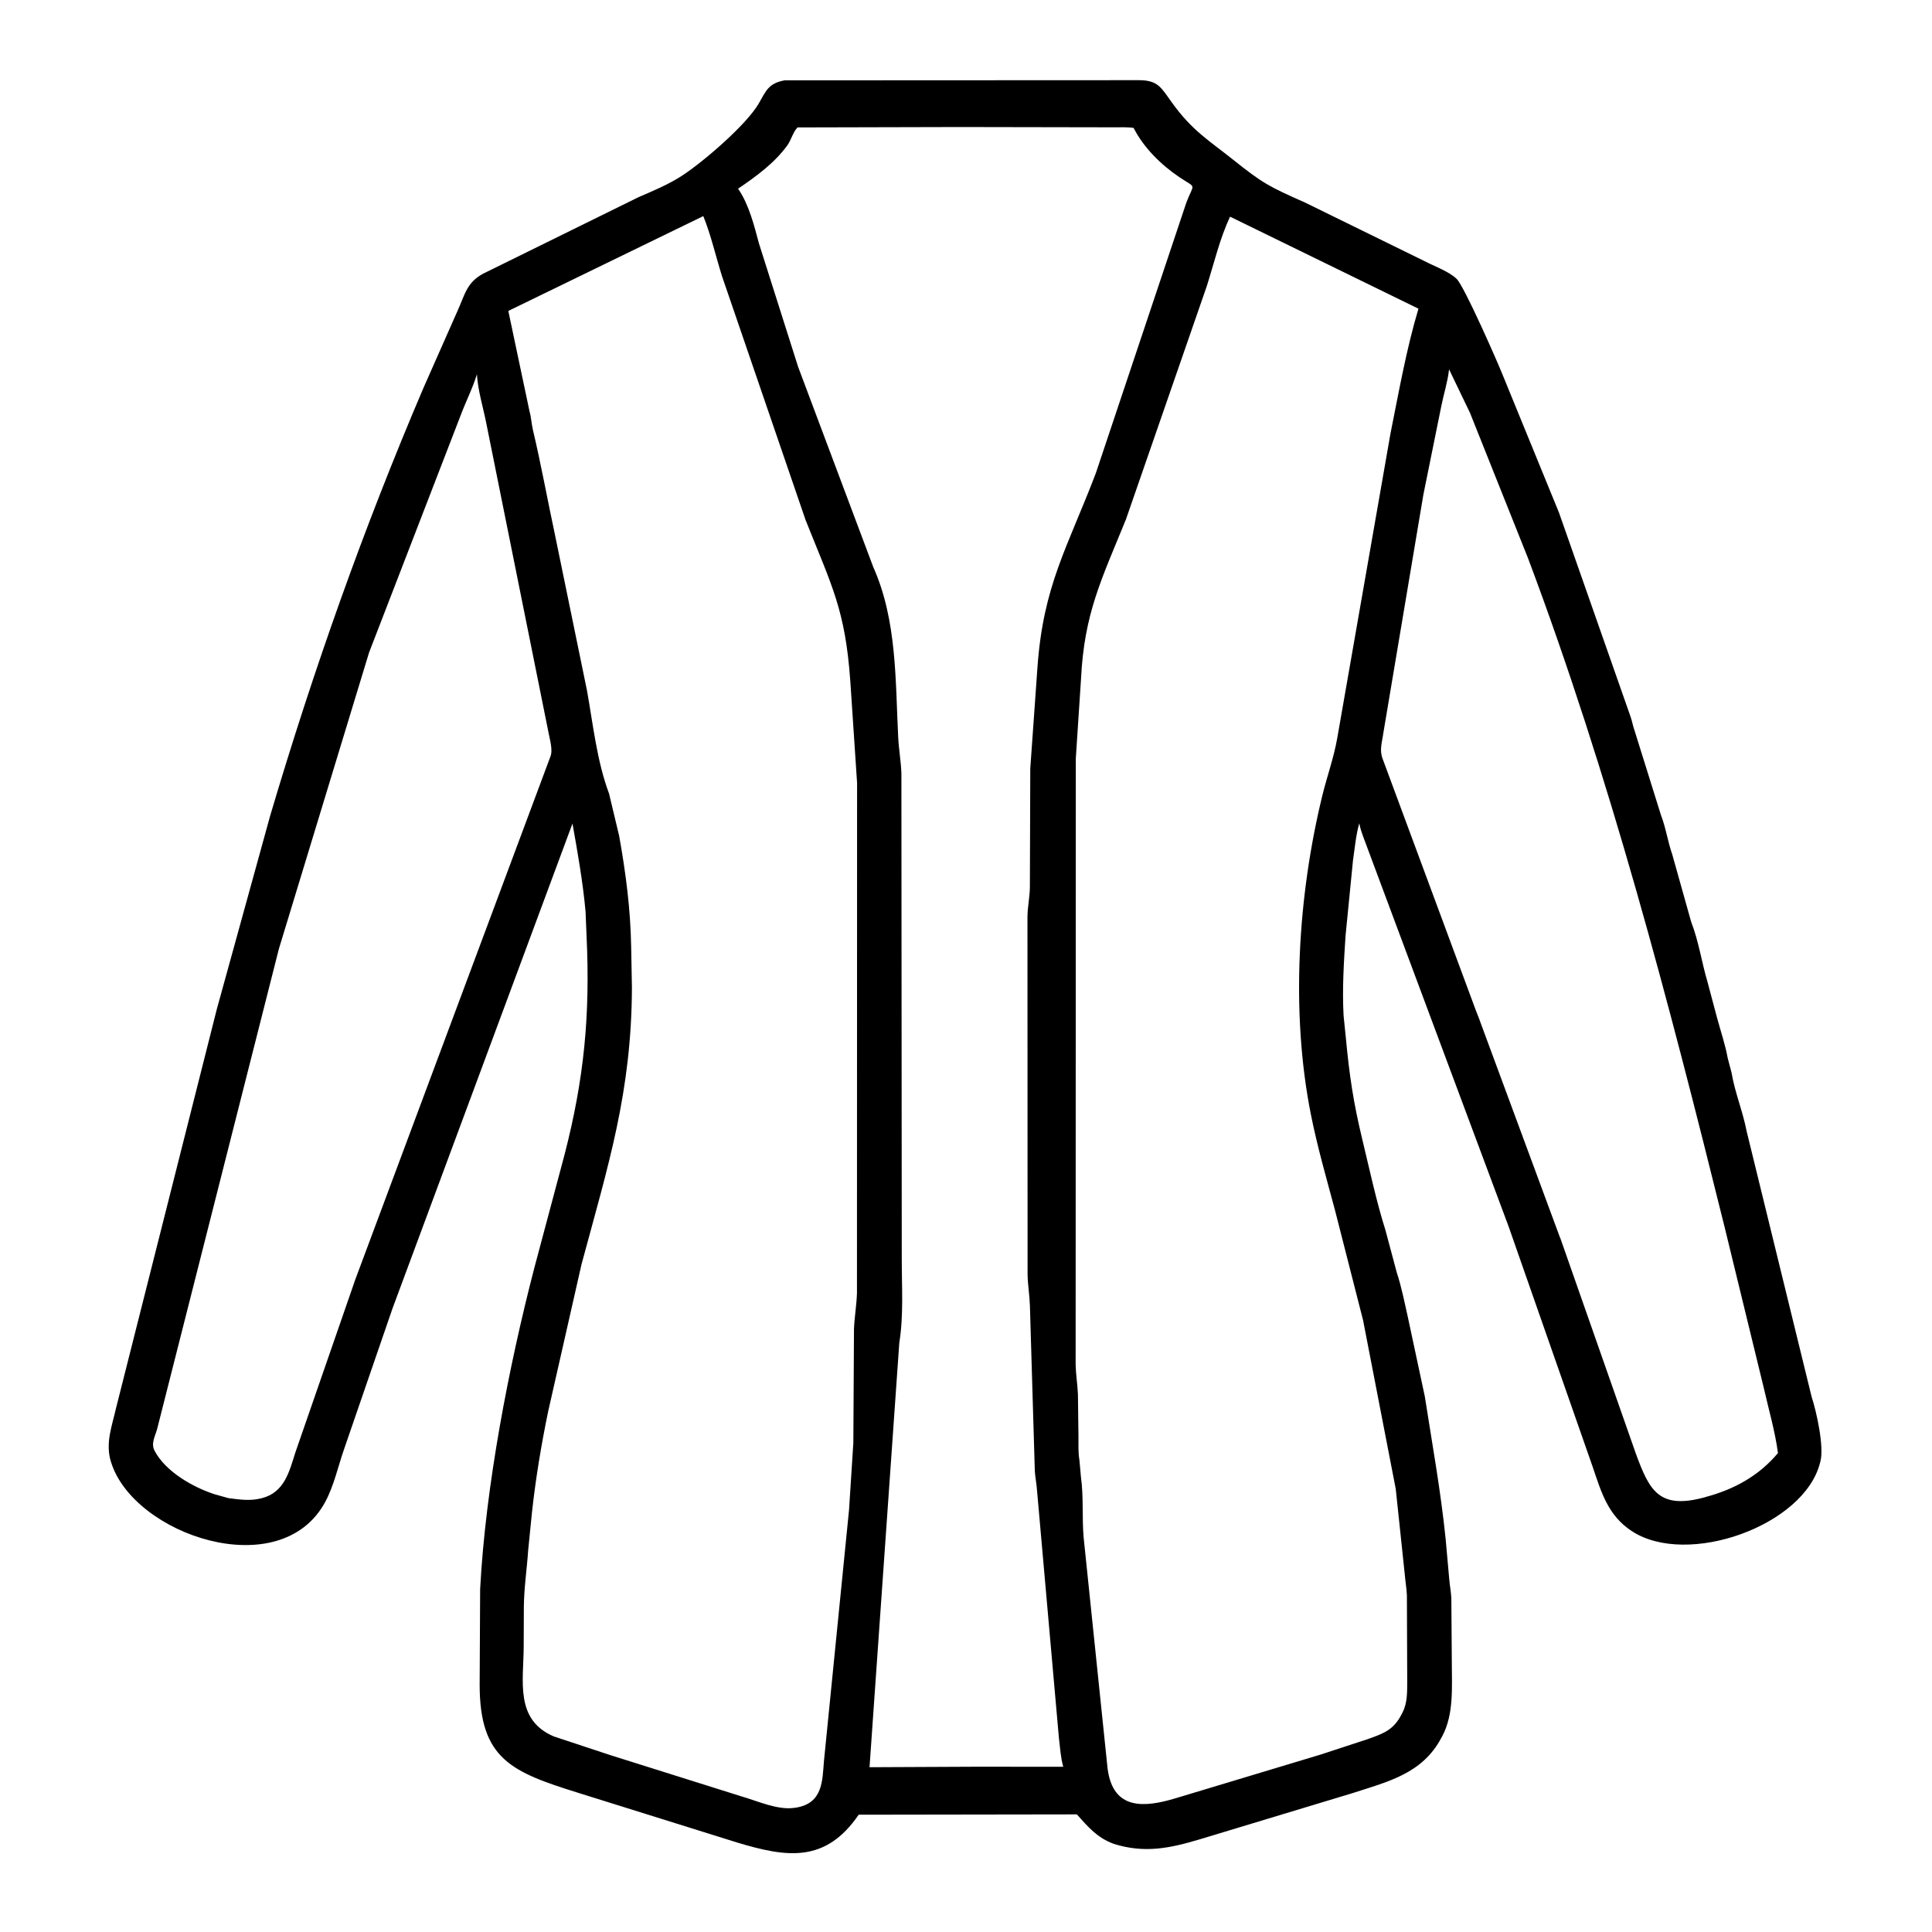 <svg width="48" height="48" viewBox="0 0 48 48" fill="none" xmlns="http://www.w3.org/2000/svg">
<path d="M27.673 45.811C27.259 45.659 27.039 45.396 26.754 45.078L21.334 45.086C20.509 46.288 19.555 46.153 18.305 45.774L14.374 44.545C12.716 44.027 11.916 43.709 11.917 41.852L11.929 39.48C12.063 36.932 12.64 33.947 13.274 31.505L14.027 28.683C14.513 26.8 14.665 25.22 14.573 23.254L14.548 22.649C14.482 21.919 14.352 21.183 14.223 20.461L9.752 32.507L8.542 36.023C8.397 36.444 8.295 36.911 8.086 37.304C6.975 39.392 3.3 38.127 2.756 36.316L2.737 36.25C2.631 35.816 2.783 35.424 2.878 35.004L5.386 25.075L6.71 20.275C7.78 16.658 9.041 13.1 10.523 9.632L11.371 7.715C11.553 7.311 11.596 7.021 12.002 6.8L15.859 4.901C16.224 4.743 16.602 4.587 16.937 4.37C17.492 4.01 18.551 3.089 18.85 2.573C19.03 2.262 19.088 2.069 19.494 1.996L28.293 1.992C28.769 1.992 28.847 2.173 29.112 2.543C29.62 3.249 30.019 3.475 30.642 3.972C31.374 4.555 31.523 4.634 32.421 5.031L35.389 6.486C35.62 6.608 36.005 6.746 36.191 6.93C36.385 7.122 37.212 9.009 37.324 9.292L38.733 12.737L40.51 17.804C40.551 17.915 40.567 18.034 40.608 18.144L41.268 20.257C41.389 20.567 41.436 20.916 41.547 21.23L42.017 22.905C42.205 23.387 42.276 23.903 42.423 24.398L42.657 25.277C42.746 25.608 42.864 25.953 42.925 26.29L43.02 26.65C43.103 27.146 43.301 27.615 43.395 28.106L45.009 34.702C45.131 35.072 45.322 35.937 45.228 36.307L45.22 36.336C44.832 37.908 41.915 38.944 40.54 38.039C39.94 37.645 39.781 37.062 39.564 36.427L37.48 30.469L33.976 21.076C33.907 20.88 33.822 20.694 33.778 20.49L33.77 20.454C33.685 20.76 33.66 21.068 33.614 21.381L33.43 23.246C33.387 23.907 33.345 24.567 33.381 25.232L33.438 25.793C33.525 26.713 33.621 27.375 33.844 28.3C34.013 29.003 34.207 29.895 34.42 30.559L34.702 31.614C34.816 31.959 34.889 32.329 34.969 32.683L35.399 34.694C35.583 35.875 35.794 37.037 35.916 38.229L36.006 39.234C36.018 39.391 36.051 39.545 36.058 39.704L36.07 41.312C36.07 41.907 36.124 42.584 35.835 43.13L35.812 43.171C35.344 44.064 34.489 44.263 33.603 44.55L29.809 45.697C29.065 45.919 28.44 46.051 27.673 45.811ZM23.844 3.156L19.814 3.166C19.698 3.287 19.659 3.478 19.555 3.62C19.235 4.057 18.781 4.387 18.336 4.689L18.355 4.715C18.605 5.083 18.742 5.616 18.855 6.045L19.83 9.117L21.696 14.088C22.288 15.415 22.244 16.909 22.316 18.327C22.331 18.622 22.384 18.915 22.395 19.208L22.404 31.264C22.403 31.946 22.453 32.687 22.343 33.359L21.603 43.906L24.223 43.894L26.416 43.895C26.351 43.663 26.337 43.413 26.308 43.174L25.764 37.023C25.754 36.865 25.72 36.712 25.71 36.552L25.588 32.443C25.58 32.182 25.535 31.928 25.53 31.668L25.527 22.772C25.531 22.528 25.582 22.295 25.587 22.051L25.597 19.093L25.776 16.57C25.922 14.544 26.515 13.617 27.225 11.758L29.476 5.029C29.667 4.528 29.739 4.697 29.3 4.401C28.843 4.093 28.415 3.67 28.164 3.178C28.005 3.154 27.835 3.164 27.674 3.163L23.844 3.156ZM17.473 5.369L12.629 7.725L13.155 10.216C13.198 10.366 13.204 10.524 13.239 10.675C13.443 11.535 13.61 12.46 13.798 13.335L14.585 17.163C14.736 18.008 14.83 18.909 15.132 19.718L15.383 20.768C15.548 21.693 15.665 22.587 15.681 23.524L15.7 24.537C15.69 27.138 15.115 28.936 14.447 31.414L13.621 35.057C13.449 35.885 13.306 36.749 13.215 37.589L13.123 38.508C13.091 38.986 13.018 39.456 13.015 39.933L13.011 40.909C13.008 41.764 12.787 42.725 13.756 43.14L15.158 43.604L18.41 44.627C18.809 44.74 19.315 44.978 19.738 44.915L19.764 44.912C20.446 44.809 20.43 44.243 20.47 43.763L21.094 37.513L21.201 35.849L21.217 33.023C21.228 32.725 21.282 32.426 21.291 32.123L21.294 19.452L21.125 16.913C20.998 15.146 20.67 14.566 20.013 12.916L17.938 6.861C17.784 6.372 17.665 5.842 17.473 5.369ZM30.56 5.383C30.304 5.934 30.167 6.524 29.985 7.101L27.972 12.909C27.363 14.402 26.937 15.246 26.858 16.861L26.728 18.845L26.724 33.914C26.73 34.155 26.771 34.4 26.781 34.642L26.794 35.686C26.795 35.88 26.785 36.085 26.818 36.276L26.855 36.689C26.925 37.182 26.879 37.699 26.923 38.2L27.517 43.933C27.649 44.988 28.443 44.907 29.205 44.678L32.807 43.593L33.976 43.21C34.379 43.067 34.625 42.979 34.825 42.586L34.846 42.545C34.971 42.298 34.96 42.032 34.962 41.763L34.954 39.634C34.945 39.457 34.915 39.282 34.9 39.105L34.677 36.992L33.865 32.8L33.169 30.073C32.956 29.276 32.729 28.495 32.568 27.685C32.063 25.146 32.245 22.251 32.855 19.757C32.973 19.278 33.141 18.817 33.225 18.33L34.545 10.777C34.754 9.737 34.937 8.688 35.241 7.669L30.56 5.383ZM36.001 9.175L35.999 9.195C35.966 9.49 35.867 9.797 35.809 10.089L35.364 12.286L34.369 18.21C34.339 18.437 34.265 18.628 34.351 18.852L36.666 25.1C36.698 25.192 36.74 25.277 36.77 25.371L38.721 30.647C38.735 30.692 38.751 30.73 38.77 30.773L40.643 36.117C40.984 37.045 41.223 37.513 42.373 37.195L42.381 37.191C43.088 37.002 43.7 36.665 44.173 36.101C44.103 35.569 43.944 35.025 43.825 34.5L42.845 30.477C41.458 24.881 39.995 19.276 37.965 13.873L36.521 10.256L36.001 9.175ZM11.849 9.296L11.84 9.327C11.749 9.617 11.611 9.904 11.496 10.187L9.169 16.213L6.93 23.57L3.904 35.503C3.853 35.688 3.746 35.86 3.839 36.041C4.108 36.559 4.796 36.953 5.337 37.126L5.677 37.221C5.94 37.254 6.207 37.295 6.468 37.23L6.503 37.222C7.069 37.08 7.187 36.56 7.341 36.078L8.828 31.787L13.672 18.804C13.745 18.634 13.655 18.362 13.625 18.187L12.079 10.502C12.002 10.113 11.87 9.691 11.849 9.296Z" fill="black"/>
</svg>
